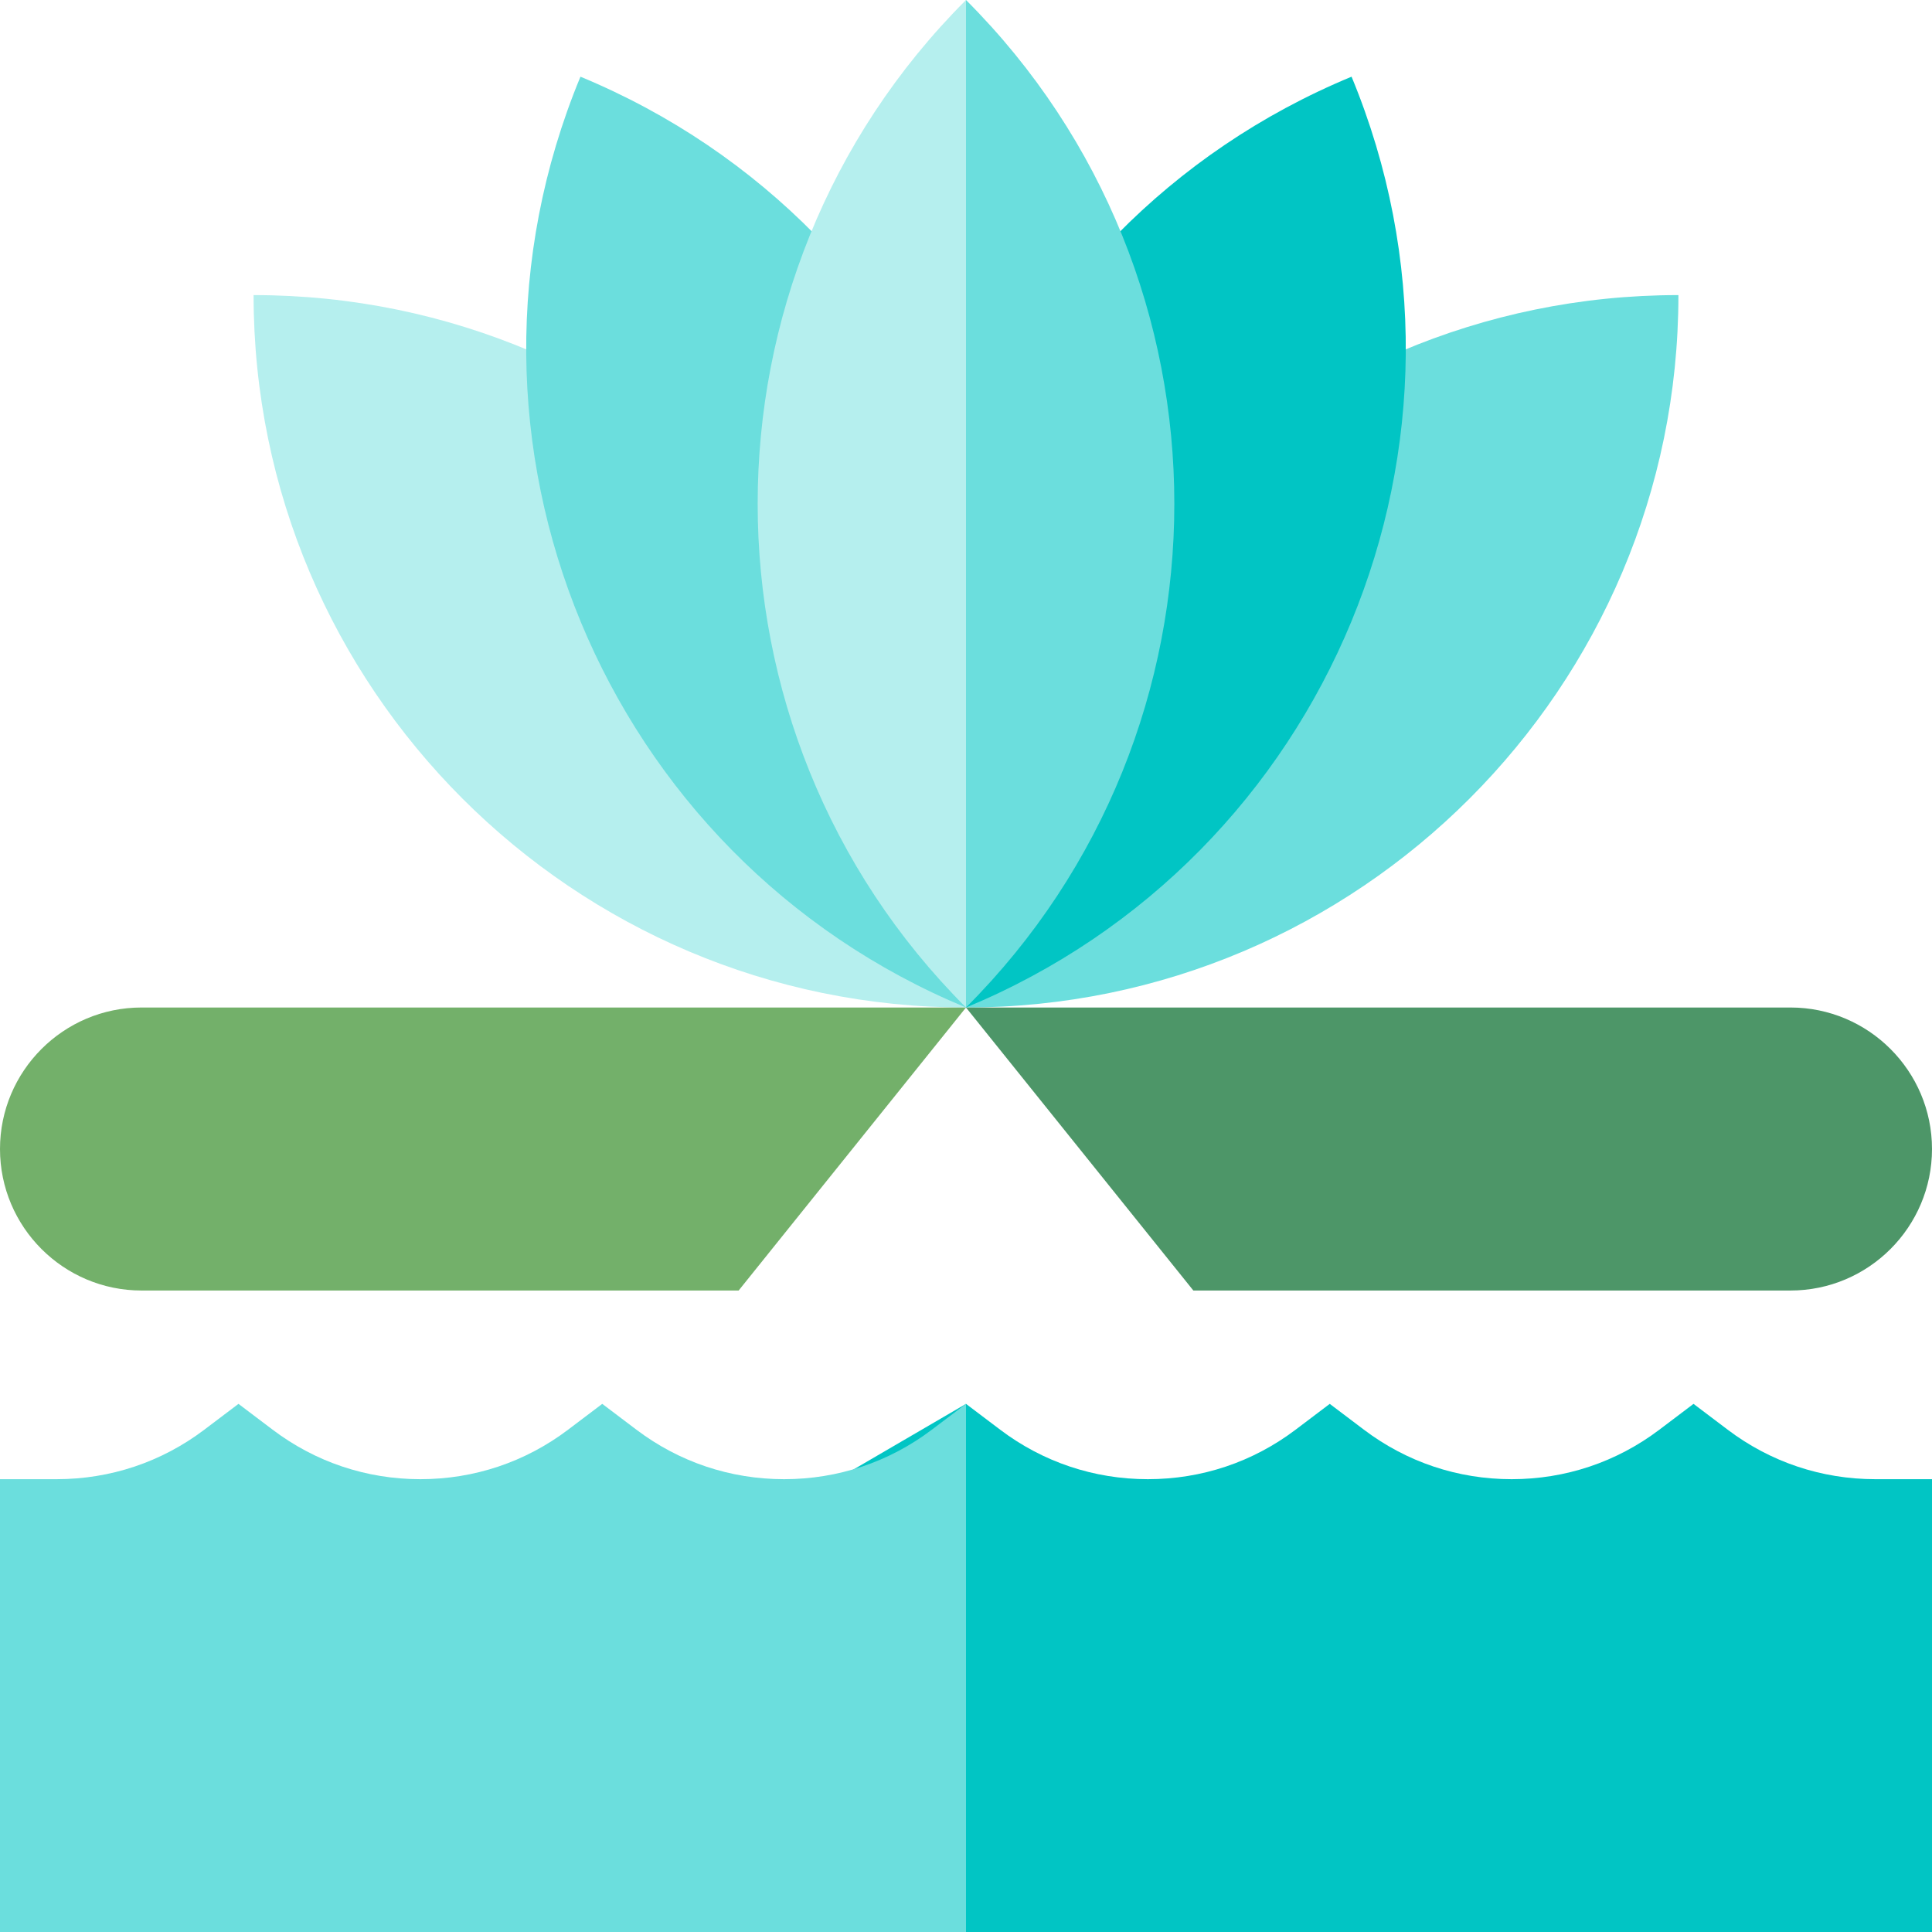 <svg height="512pt" viewBox="0 0 512 512" width="512pt" xmlns="http://www.w3.org/2000/svg"><path d="m67.203 78.203c0 104.102 84.695 188.797 188.797 188.797 0-104.102-84.695-188.797-188.797-188.797zm0 0" fill="#b5efee"/><path d="m256 267c104.102 0 188.797-84.695 188.797-188.797-104.102 0-188.797 84.695-188.797 188.797zm0 0" fill="#6bdedd"/><path d="m153.824 20.324c-39.84 96.18 5.996 206.836 102.176 246.676 39.84-96.18-5.996-206.836-102.176-246.676zm0 0" fill="#6bdedd"/><path d="m358.176 20.324c-96.18 39.84-142.016 150.496-102.176 246.676 96.18-39.84 142.016-150.496 102.176-246.676zm0 0" fill="#01c5c4"/><path d="m256 0-40 133.5 40 133.5c73.613-73.613 73.613-193.387 0-267zm0 0" fill="#6bdedd"/><path d="m256 267v-267c-73.613 73.613-73.613 193.387 0 267zm0 0" fill="#b5efee"/><path d="m512 392h-15c-14.262 0-27.801-4.535-39.152-13.121l-9.047-6.84-9.047 6.84c-11.352 8.586-24.891 13.121-39.152 13.121-14.262 0-27.801-4.535-39.156-13.121l-9.047-6.84-9.047 6.84c-11.352 8.586-24.891 13.121-39.152 13.121s-27.801-4.535-39.152-13.121l-9.047-6.84-120 69.98 120 69.98h256zm0 0" fill="#01c5c4"/><path d="m246.953 378.879c-11.352 8.586-24.891 13.121-39.152 13.121s-27.801-4.535-39.152-13.121l-9.047-6.84-9.047 6.84c-11.355 8.586-24.895 13.121-39.156 13.121-14.262 0-27.801-4.535-39.152-13.121l-9.047-6.84-9.047 6.84c-11.352 8.586-24.891 13.121-39.152 13.121h-15v120h256v-139.961zm0 0" fill="#6bdedd"/><path d="m474.5 267h-218.5l60.25 75h158.25c20.676 0 37.5-16.824 37.5-37.5s-16.824-37.5-37.5-37.5zm0 0" fill="#4d9668"/><path d="m37.5 267c-20.676 0-37.5 16.824-37.5 37.5s16.824 37.5 37.5 37.5h158.25l60.25-75zm0 0" fill="#73b06a"/></svg>